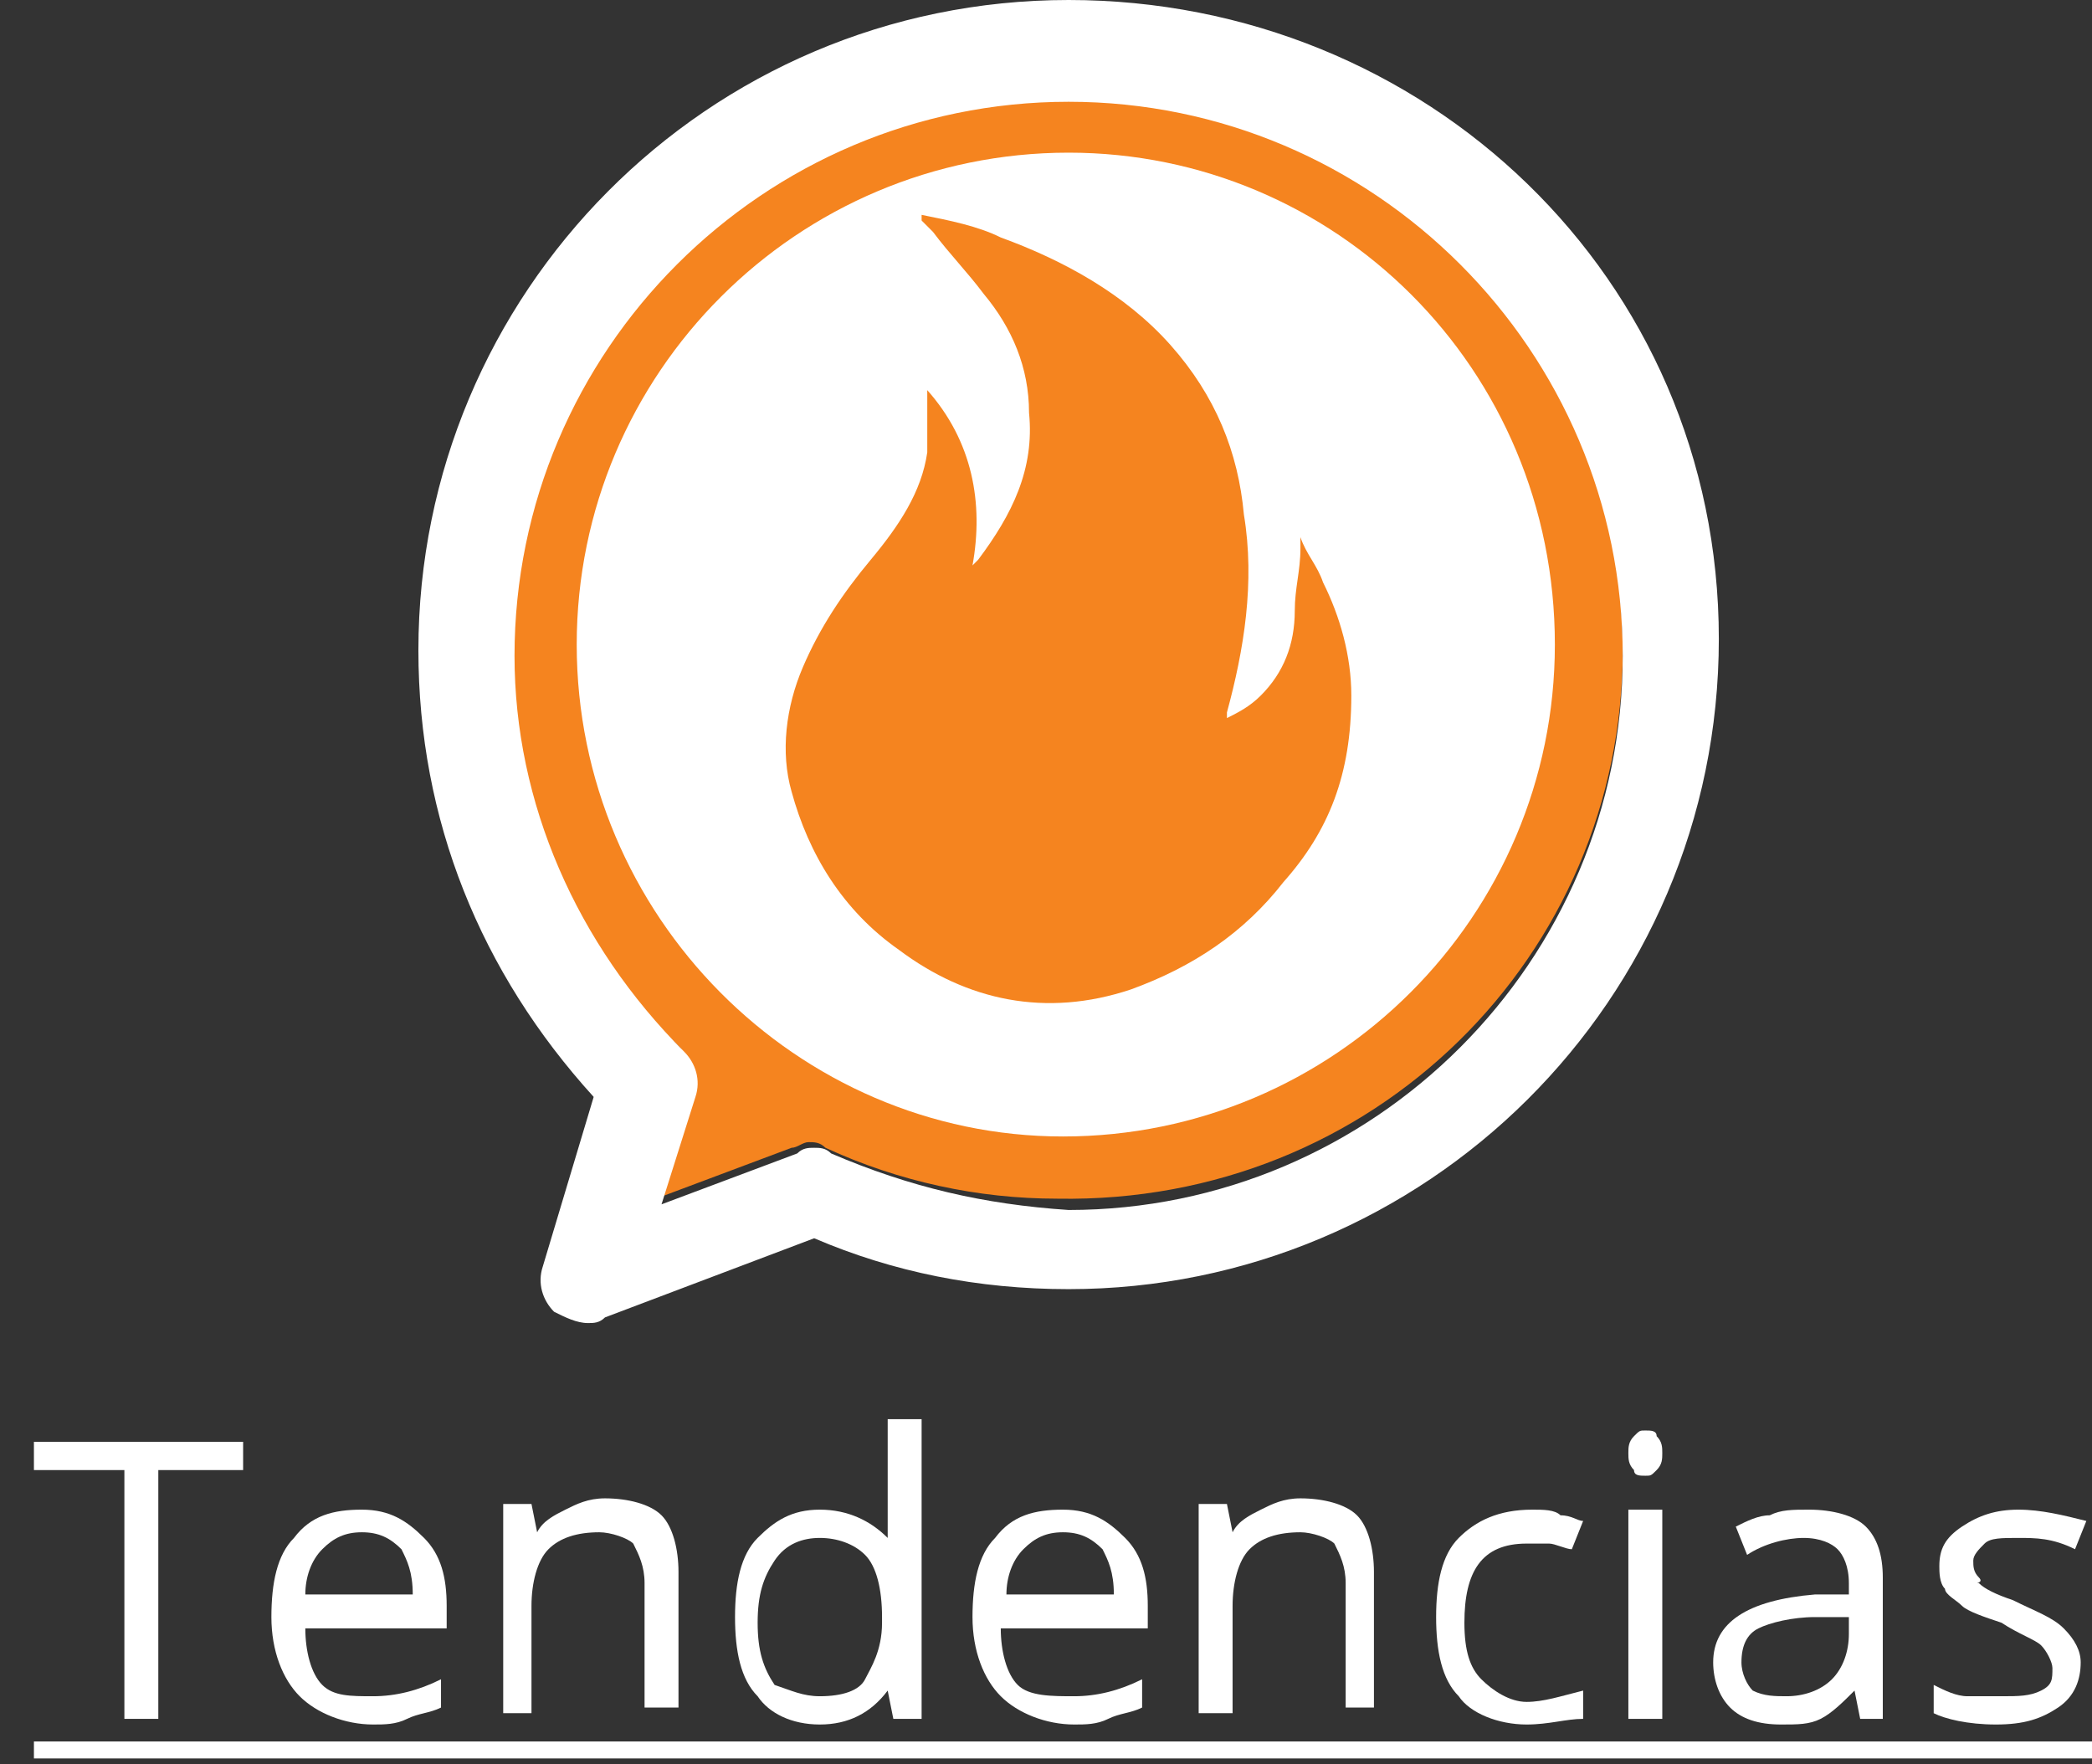 <?xml version="1.0" encoding="utf-8"?>
<!-- Generator: Adobe Illustrator 22.0.1, SVG Export Plug-In . SVG Version: 6.00 Build 0)  -->
<svg version="1.1" id="Layer_1" xmlns="http://www.w3.org/2000/svg" xmlns:xlink="http://www.w3.org/1999/xlink" x="0px" y="0px"
	 viewBox="0 0 37 31.2" style="enable-background:new 0 0 37 31.2;" xml:space="preserve">
<rect x="0" y="0" width="37" height="31.2" fill="#333333" stroke="none"/>
<style type="text/css">
	.st0{fill:#FFFFFF;}
	.st1{fill:#F5841F;}
</style>
<g>
	<g>
		<path class="st0" d="M2.8,30.4H2.2V26H0.6v-0.5h3.7V26H2.8V30.4z"/>
		<path class="st0" d="M6.6,30.5c-0.5,0-1-0.2-1.3-0.5c-0.3-0.3-0.5-0.8-0.5-1.4c0-0.6,0.1-1.1,0.4-1.4c0.3-0.4,0.7-0.5,1.2-0.5
			c0.5,0,0.8,0.2,1.1,0.5c0.3,0.3,0.4,0.7,0.4,1.2v0.4H5.4c0,0.4,0.1,0.8,0.3,1S6.2,30,6.6,30c0.4,0,0.8-0.1,1.2-0.3v0.5
			c-0.2,0.1-0.4,0.1-0.6,0.2C7,30.5,6.8,30.5,6.6,30.5z M6.4,27.1c-0.3,0-0.5,0.1-0.7,0.3c-0.2,0.2-0.3,0.5-0.3,0.8h1.9
			c0-0.4-0.1-0.6-0.2-0.8C6.9,27.2,6.7,27.1,6.4,27.1z"/>
		<path class="st0" d="M11.4,30.4V28c0-0.3-0.1-0.5-0.2-0.7c-0.1-0.1-0.4-0.2-0.6-0.2c-0.4,0-0.7,0.1-0.9,0.3
			c-0.2,0.2-0.3,0.6-0.3,1v1.9H8.9v-3.7h0.5l0.1,0.5h0c0.1-0.2,0.3-0.3,0.5-0.4c0.2-0.1,0.4-0.2,0.7-0.2c0.4,0,0.8,0.1,1,0.3
			c0.2,0.2,0.3,0.6,0.3,1v2.4H11.4z"/>
		<path class="st0" d="M15.7,29.9L15.7,29.9c-0.3,0.4-0.7,0.6-1.2,0.6c-0.5,0-0.9-0.2-1.1-0.5c-0.3-0.3-0.4-0.8-0.4-1.4
			s0.1-1.1,0.4-1.4c0.3-0.3,0.6-0.5,1.1-0.5c0.5,0,0.9,0.2,1.2,0.5h0l0-0.3l0-0.3v-1.5h0.6v5.3h-0.5L15.7,29.9z M14.5,30
			c0.4,0,0.7-0.1,0.8-0.3s0.3-0.5,0.3-1v-0.1c0-0.5-0.1-0.9-0.3-1.1c-0.2-0.2-0.5-0.3-0.8-0.3c-0.3,0-0.6,0.1-0.8,0.4
			s-0.3,0.6-0.3,1.1c0,0.5,0.1,0.8,0.3,1.1C14,29.9,14.2,30,14.5,30z"/>
		<path class="st0" d="M19,30.5c-0.5,0-1-0.2-1.3-0.5c-0.3-0.3-0.5-0.8-0.5-1.4c0-0.6,0.1-1.1,0.4-1.4c0.3-0.4,0.7-0.5,1.2-0.5
			c0.5,0,0.8,0.2,1.1,0.5c0.3,0.3,0.4,0.7,0.4,1.2v0.4h-2.6c0,0.4,0.1,0.8,0.3,1S18.6,30,19,30c0.4,0,0.8-0.1,1.2-0.3v0.5
			c-0.2,0.1-0.4,0.1-0.6,0.2C19.4,30.5,19.2,30.5,19,30.5z M18.8,27.1c-0.3,0-0.5,0.1-0.7,0.3c-0.2,0.2-0.3,0.5-0.3,0.8h1.9
			c0-0.4-0.1-0.6-0.2-0.8C19.3,27.2,19.1,27.1,18.8,27.1z"/>
		<path class="st0" d="M23.8,30.4V28c0-0.3-0.1-0.5-0.2-0.7c-0.1-0.1-0.4-0.2-0.6-0.2c-0.4,0-0.7,0.1-0.9,0.3
			c-0.2,0.2-0.3,0.6-0.3,1v1.9h-0.6v-3.7h0.5l0.1,0.5h0c0.1-0.2,0.3-0.3,0.5-0.4c0.2-0.1,0.4-0.2,0.7-0.2c0.4,0,0.8,0.1,1,0.3
			c0.2,0.2,0.3,0.6,0.3,1v2.4H23.8z"/>
		<path class="st0" d="M27,30.5c-0.5,0-1-0.2-1.2-0.5c-0.3-0.3-0.4-0.8-0.4-1.4c0-0.6,0.1-1.1,0.4-1.4c0.3-0.3,0.7-0.5,1.3-0.5
			c0.2,0,0.4,0,0.5,0.1c0.2,0,0.3,0.1,0.4,0.1l-0.2,0.5c-0.1,0-0.3-0.1-0.4-0.1s-0.3,0-0.4,0c-0.8,0-1.1,0.5-1.1,1.4
			c0,0.5,0.1,0.8,0.3,1c0.2,0.2,0.5,0.4,0.8,0.4c0.3,0,0.6-0.1,1-0.2v0.5C27.7,30.4,27.4,30.5,27,30.5z"/>
		<path class="st0" d="M28.8,25.7c0-0.1,0-0.2,0.1-0.3c0.1-0.1,0.1-0.1,0.2-0.1c0.1,0,0.2,0,0.2,0.1c0.1,0.1,0.1,0.2,0.1,0.3
			c0,0.1,0,0.2-0.1,0.3c-0.1,0.1-0.1,0.1-0.2,0.1c-0.1,0-0.2,0-0.2-0.1C28.8,25.9,28.8,25.8,28.8,25.7z M29.4,30.4h-0.6v-3.7h0.6
			V30.4z"/>
		<path class="st0" d="M32.9,30.4l-0.1-0.5h0c-0.2,0.2-0.4,0.4-0.6,0.5c-0.2,0.1-0.4,0.1-0.7,0.1c-0.4,0-0.7-0.1-0.9-0.3
			c-0.2-0.2-0.3-0.5-0.3-0.8c0-0.7,0.6-1.1,1.8-1.2l0.6,0V28c0-0.3-0.1-0.5-0.2-0.6s-0.3-0.2-0.6-0.2c-0.3,0-0.7,0.1-1,0.3L30.7,27
			c0.2-0.1,0.4-0.2,0.6-0.2c0.2-0.1,0.4-0.1,0.7-0.1c0.4,0,0.8,0.1,1,0.3c0.2,0.2,0.3,0.5,0.3,0.9v2.5H32.9z M31.6,30
			c0.3,0,0.6-0.1,0.8-0.3c0.2-0.2,0.3-0.5,0.3-0.8v-0.3l-0.6,0c-0.4,0-0.8,0.1-1,0.2c-0.2,0.1-0.3,0.3-0.3,0.6
			c0,0.2,0.1,0.4,0.2,0.5C31.2,30,31.4,30,31.6,30z"/>
		<path class="st0" d="M36.8,29.4c0,0.3-0.1,0.6-0.4,0.8c-0.3,0.2-0.6,0.3-1.1,0.3c-0.5,0-0.9-0.1-1.1-0.2v-0.5
			c0.2,0.1,0.4,0.2,0.6,0.2C35,30,35.2,30,35.4,30c0.3,0,0.5,0,0.7-0.1c0.2-0.1,0.2-0.2,0.2-0.4c0-0.1-0.1-0.3-0.2-0.4
			c-0.1-0.1-0.4-0.2-0.7-0.4c-0.3-0.1-0.6-0.2-0.7-0.3c-0.1-0.1-0.3-0.2-0.3-0.3c-0.1-0.1-0.1-0.3-0.1-0.4c0-0.3,0.1-0.5,0.4-0.7
			s0.6-0.3,1-0.3c0.4,0,0.8,0.1,1.2,0.2l-0.2,0.5c-0.4-0.2-0.7-0.2-1-0.2c-0.3,0-0.5,0-0.6,0.1c-0.1,0.1-0.2,0.2-0.2,0.3
			c0,0.1,0,0.2,0.1,0.3S34.9,28,35,28c0.1,0.1,0.3,0.2,0.6,0.3c0.4,0.2,0.7,0.3,0.9,0.5C36.7,29,36.8,29.2,36.8,29.4z"/>
		<path class="st0" d="M0.6,31.1v-0.3h36.5v0.3H0.6z"/>
	</g>
	<g>
		<g>
			<path class="st1" d="M28.7,11.5c0-5.4-4.4-9.8-9.8-9.8S9,6.1,9,11.5c0,2.7,1.1,5.2,3,7c0.2,0.2,0.3,0.5,0.2,0.8l-0.6,1.9l2.4-0.9
				c0.1,0,0.2-0.1,0.3-0.1c0.1,0,0.2,0,0.3,0.1c1.3,0.6,2.7,0.9,4.1,0.9C24.3,21.3,28.7,16.9,28.7,11.5z"/>
			<path class="st0" d="M18.9,0C12.5,0,7.4,5.2,7.4,11.5c0,3,1.1,5.7,3.1,7.9l-0.9,3c-0.1,0.3,0,0.6,0.2,0.8
				c0.2,0.1,0.4,0.2,0.6,0.2c0.1,0,0.2,0,0.3-0.1l3.7-1.4c1.4,0.6,2.9,0.9,4.5,0.9c6.3,0,11.5-5.1,11.5-11.5S25.2,0,18.9,0z
				 M14.7,20.4c-0.1-0.1-0.2-0.1-0.3-0.1c-0.1,0-0.2,0-0.3,0.1l-2.4,0.9l0.6-1.9c0.1-0.3,0-0.6-0.2-0.8c-1.9-1.9-3-4.4-3-7
				c0-5.4,4.4-9.8,9.8-9.8s9.8,4.4,9.8,9.8s-4.4,9.8-9.8,9.8C17.4,21.3,16.1,21,14.7,20.4z"/>
		</g>
		<path class="st0" d="M18.9,2.7c-4.8,0-8.7,3.9-8.7,8.7c0,4.8,3.9,8.7,8.6,8.7c4.8,0,8.7-3.9,8.7-8.7C27.5,6.5,23.6,2.7,18.9,2.7z
			 M22.7,15.6c-0.7,0.9-1.6,1.5-2.7,1.9c-1.5,0.5-2.9,0.2-4.1-0.7c-1-0.7-1.6-1.7-1.9-2.8c-0.2-0.7-0.1-1.5,0.2-2.2
			c0.3-0.7,0.7-1.3,1.2-1.9c0.5-0.6,0.9-1.2,1-1.9c0-0.3,0-0.7,0-1c0,0,0-0.1,0-0.1c0,0,0,0,0,0c0.8,0.9,1,2,0.8,3.1c0,0,0,0,0,0
			c0,0,0.1-0.1,0.1-0.1c0.6-0.8,1-1.6,0.9-2.6c0-0.8-0.3-1.5-0.8-2.1c-0.3-0.4-0.6-0.7-0.9-1.1c-0.1-0.1-0.1-0.1-0.2-0.2
			c0,0,0,0,0-0.1c0.5,0.1,1,0.2,1.4,0.4c1.1,0.4,2.2,1,3,1.9c0.8,0.9,1.2,1.9,1.3,3c0.2,1.2,0,2.4-0.3,3.5c0,0,0,0.1,0,0.1
			c0.2-0.1,0.4-0.2,0.6-0.4c0.4-0.4,0.6-0.9,0.6-1.5c0-0.4,0.1-0.7,0.1-1.1c0-0.1,0-0.1,0-0.2c0,0,0,0,0,0c0.1,0.3,0.3,0.5,0.4,0.8
			c0.3,0.6,0.5,1.3,0.5,2C23.9,13.7,23.5,14.7,22.7,15.6z"/>
	</g>
</g>
</svg>
